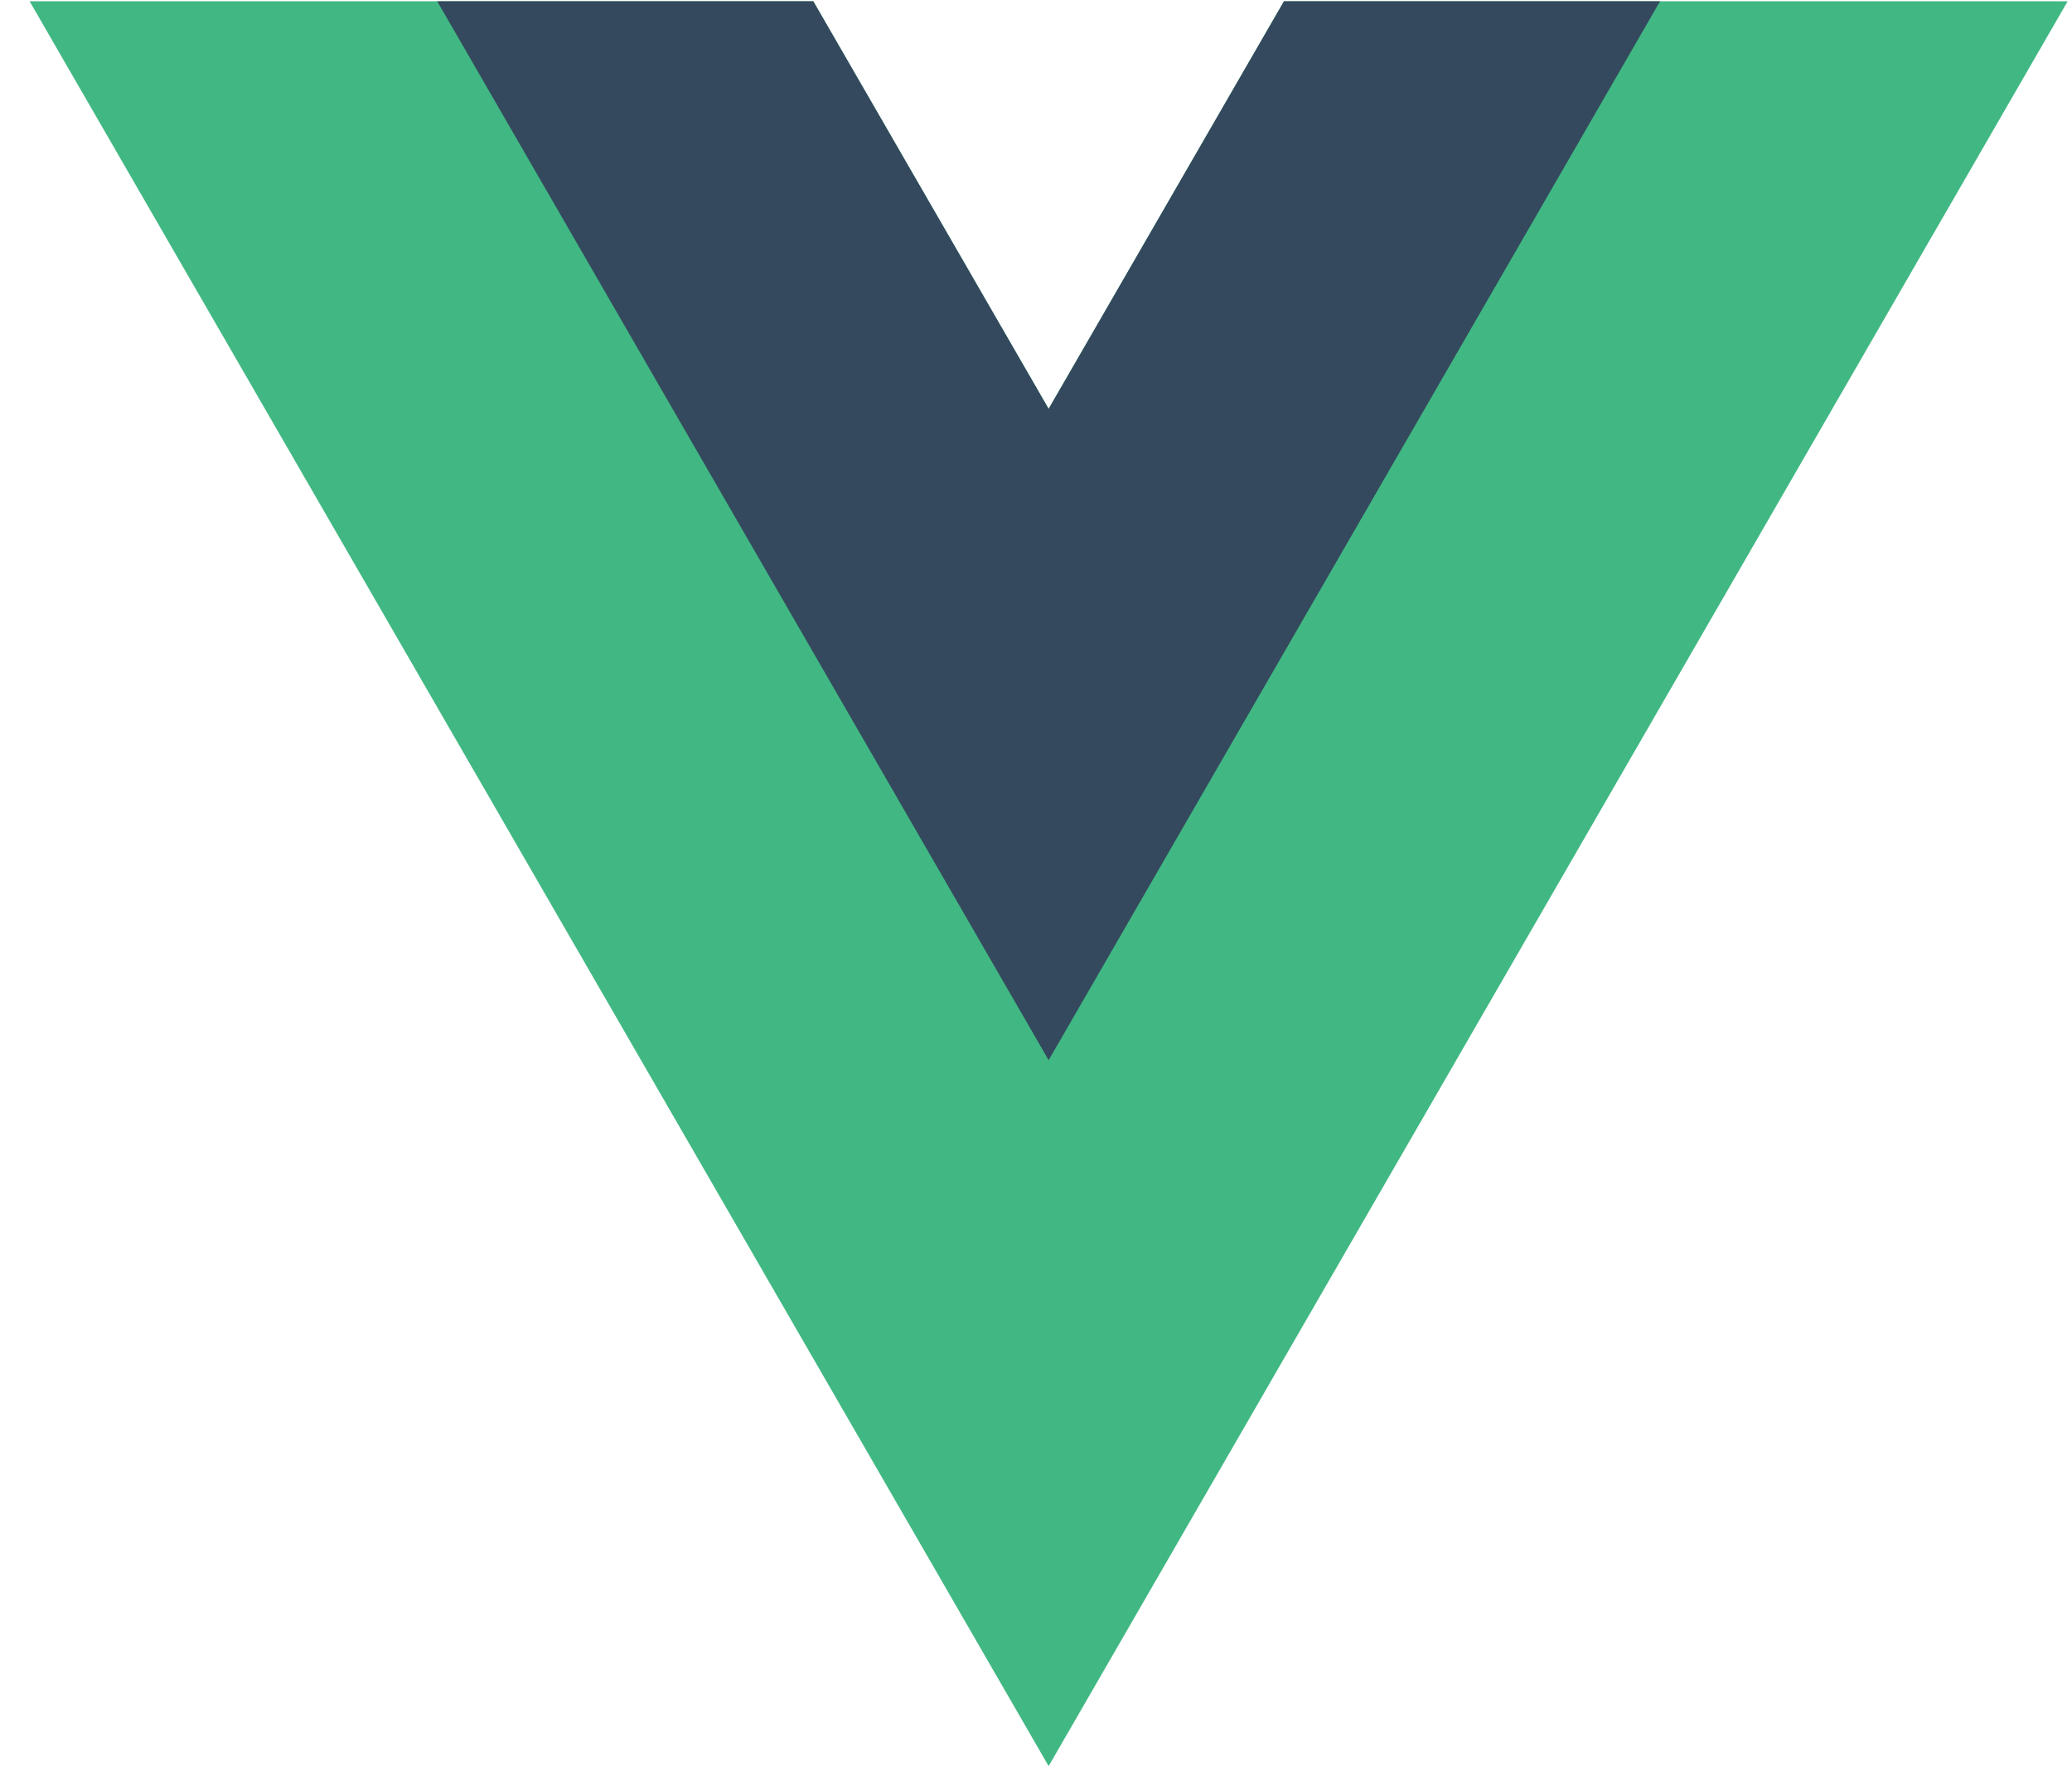<svg width="61" height="52" viewBox="0 0 61 52" fill="none" xmlns="http://www.w3.org/2000/svg">
<path d="M37.8 0.038L30.872 12.038L23.944 0.038H0.872L30.872 52L60.872 0.038H37.8Z" fill="#41B883"/>
<path d="M37.8 0.038L30.872 12.038L23.944 0.038H12.872L30.872 31.215L48.872 0.038H37.8Z" fill="#34495E"/>
</svg>
